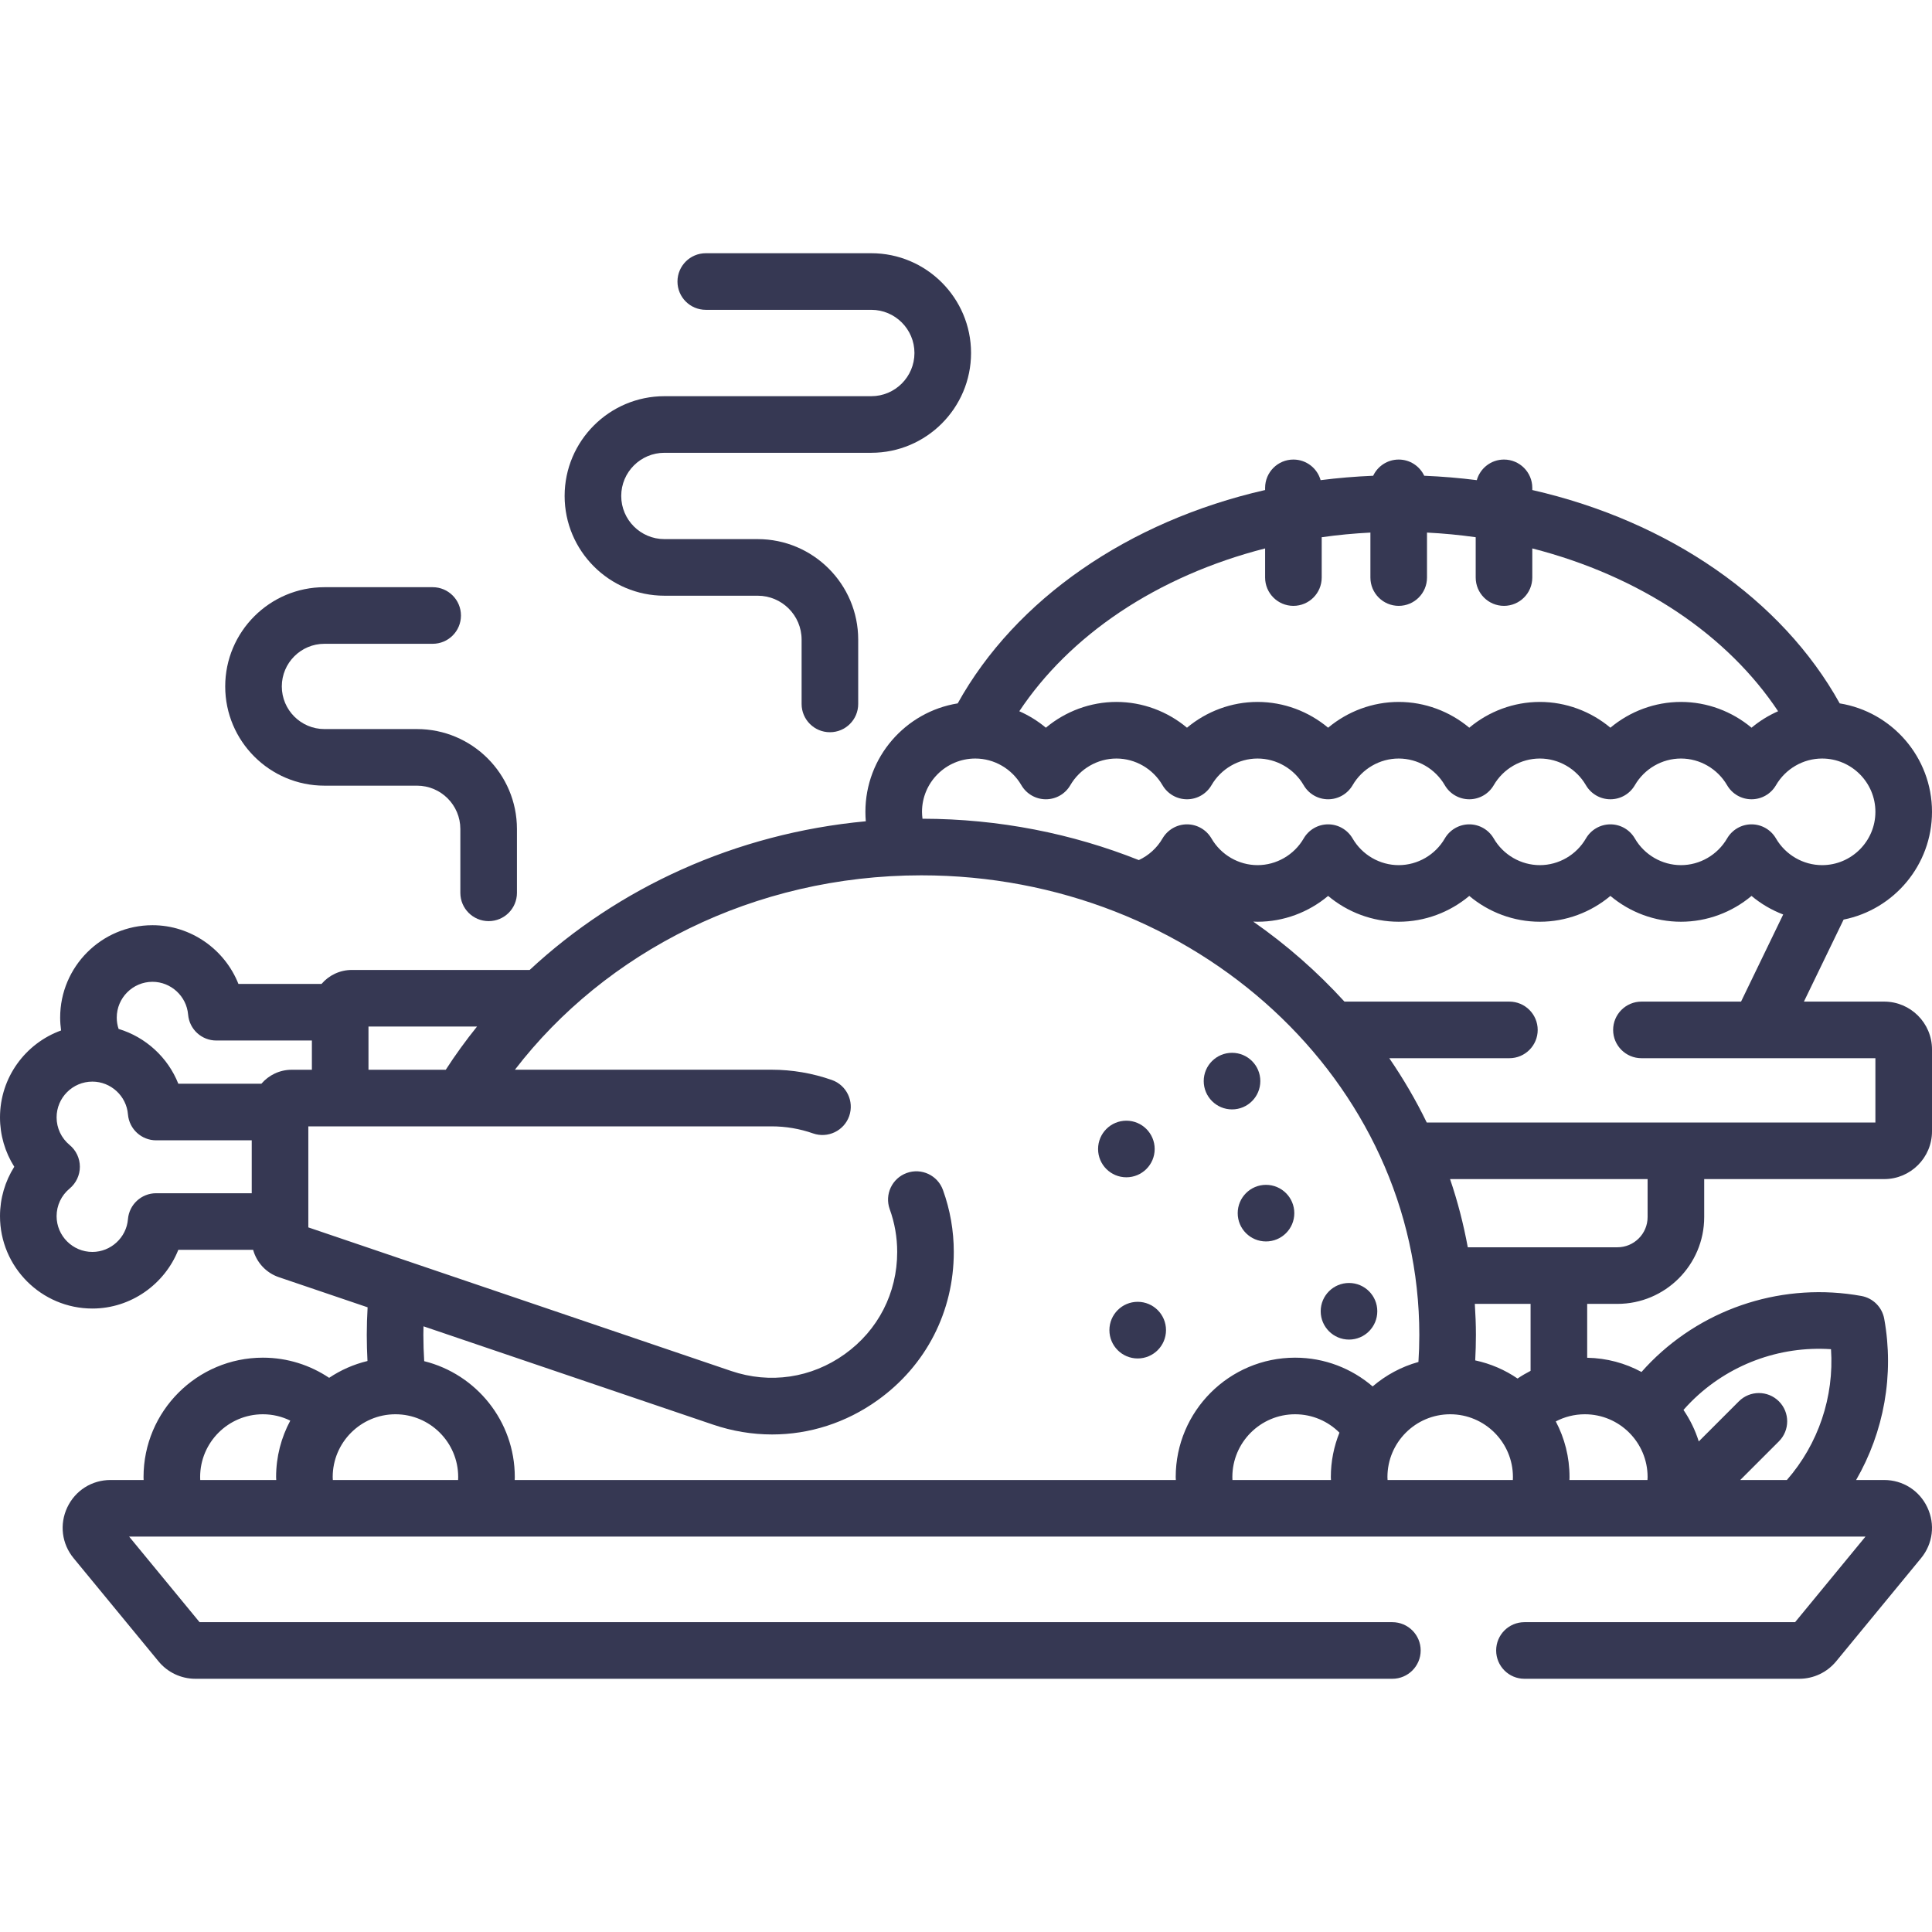 <svg width="44" height="44" viewBox="0 0 44 44" fill="none" xmlns="http://www.w3.org/2000/svg" xmlns:xlink="http://www.w3.org/1999/xlink">
	<desc>
			Created with Pixso.
	</desc>
	<defs>
		<clipPath id="clip0_200">
			<rect id="christmas-dinner 2" width="44" height="44" fill="white" fill-opacity="0"/>
		</clipPath>
		<clipPath id="clip0_199">
			<rect id="asia" width="44" height="44" fill="white" fill-opacity="0"/>
		</clipPath>
	</defs>
	<rect id="asia" width="44" height="44" fill="#FFFFFF" fill-opacity="0"/>
	<g clip-path="url(#clip0_199)">
		<rect id="christmas-dinner 2" width="44" height="44" fill="#FFFFFF" fill-opacity="0"/>
		<g clip-path="url(#clip0_200)">
			<path id="Vector" d="M15.132 13.567L17.256 13.567C17.808 13.567 18.256 14.015 18.256 14.567L18.256 16.032C18.256 16.388 18.545 16.676 18.901 16.676C19.257 16.676 19.545 16.388 19.545 16.032L19.545 14.567C19.545 13.305 18.518 12.278 17.256 12.278L15.132 12.278C14.589 12.278 14.148 11.837 14.148 11.295C14.148 10.753 14.589 10.312 15.132 10.312L19.843 10.312C21.096 10.312 22.115 9.292 22.115 8.039C22.115 6.787 21.096 5.767 19.843 5.767L16.074 5.767C15.718 5.767 15.429 6.056 15.429 6.412C15.429 6.768 15.718 7.056 16.074 7.056L19.843 7.056C20.385 7.056 20.826 7.497 20.826 8.039C20.826 8.582 20.385 9.023 19.843 9.023L15.132 9.023C13.879 9.023 12.859 10.042 12.859 11.295C12.859 12.547 13.879 13.567 15.132 13.567Z" fill="#363853" fill-opacity="1" fill-rule="nonzero"/>
			<path id="Vector" d="M7.389 17.893L9.497 17.893C10.041 17.893 10.484 18.335 10.484 18.88L10.484 20.334C10.484 20.69 10.773 20.978 11.129 20.978C11.485 20.978 11.773 20.69 11.773 20.334L11.773 18.88C11.773 17.625 10.752 16.604 9.497 16.604L7.389 16.604C6.853 16.604 6.418 16.168 6.418 15.633C6.418 15.098 6.853 14.662 7.389 14.662L9.854 14.662C10.21 14.662 10.498 14.374 10.498 14.018C10.498 13.662 10.21 13.373 9.854 13.373L7.389 13.373C6.143 13.373 5.129 14.387 5.129 15.633C5.129 16.879 6.143 17.893 7.389 17.893Z" fill="#363853" fill-opacity="1" fill-rule="nonzero"/>
			<path id="Vector" d="M26.297 26.168C26.297 26.524 26.008 26.812 25.652 26.812C25.296 26.812 25.008 26.524 25.008 26.168C25.008 25.812 25.296 25.523 25.652 25.523C26.008 25.523 26.297 25.812 26.297 26.168Z" fill="#363853" fill-opacity="1" fill-rule="evenodd"/>
			<path id="Vector" d="M29.477 27.629C29.477 27.985 29.188 28.273 28.832 28.273C28.476 28.273 28.188 27.985 28.188 27.629C28.188 27.273 28.476 26.984 28.832 26.984C29.188 26.984 29.477 27.273 29.477 27.629Z" fill="#363853" fill-opacity="1" fill-rule="evenodd"/>
			<path id="Vector" d="M31.367 29.863C31.367 30.219 31.079 30.508 30.723 30.508C30.367 30.508 30.078 30.219 30.078 29.863C30.078 29.507 30.367 29.219 30.723 29.219C31.079 29.219 31.367 29.507 31.367 29.863Z" fill="#363853" fill-opacity="1" fill-rule="evenodd"/>
			<path id="Vector" d="M28.703 24.621C28.703 24.977 28.415 25.266 28.059 25.266C27.703 25.266 27.414 24.977 27.414 24.621C27.414 24.265 27.703 23.977 28.059 23.977C28.415 23.977 28.703 24.265 28.703 24.621Z" fill="#363853" fill-opacity="1" fill-rule="evenodd"/>
			<path id="Vector" d="M26.555 30.293C26.555 30.649 26.266 30.938 25.91 30.938C25.554 30.938 25.266 30.649 25.266 30.293C25.266 29.937 25.554 29.648 25.91 29.648C26.266 29.648 26.555 29.937 26.555 30.293Z" fill="#363853" fill-opacity="1" fill-rule="evenodd"/>
			<path id="Vector" d="M42.911 22.811L41.083 22.811L41.987 20.943C43.133 20.715 44 19.701 44 18.489C44 17.245 43.088 16.211 41.898 16.019C40.583 13.65 38.013 11.87 34.897 11.16L34.897 11.111C34.897 10.755 34.608 10.466 34.252 10.466C33.957 10.466 33.709 10.665 33.633 10.935C33.24 10.885 32.841 10.852 32.436 10.835C32.333 10.617 32.112 10.466 31.855 10.466C31.597 10.466 31.376 10.617 31.273 10.835C30.868 10.852 30.469 10.885 30.076 10.935C30 10.665 29.752 10.466 29.456 10.466C29.101 10.466 28.812 10.755 28.812 11.111L28.812 11.16C25.696 11.87 23.126 13.65 21.811 16.019C20.621 16.211 19.709 17.245 19.709 18.489C19.709 18.562 19.712 18.633 19.718 18.704C16.743 18.981 14.069 20.224 12.063 22.09L8.014 22.09C7.738 22.09 7.49 22.213 7.323 22.408L5.43 22.408C5.12 21.625 4.351 21.071 3.473 21.071C2.313 21.071 1.37 22.015 1.37 23.175C1.37 23.274 1.378 23.372 1.391 23.468C0.581 23.761 0 24.538 0 25.448C0 25.852 0.115 26.24 0.325 26.572C0.115 26.905 0 27.293 0 27.697C0 28.857 0.944 29.801 2.104 29.801C2.981 29.801 3.751 29.247 4.061 28.464L5.765 28.464C5.844 28.751 6.059 28.988 6.351 29.087L8.372 29.773C8.36 29.982 8.353 30.191 8.353 30.402C8.353 30.601 8.359 30.799 8.369 30.996C8.053 31.072 7.759 31.203 7.496 31.379C7.064 31.09 6.545 30.92 5.987 30.92C4.488 30.92 3.269 32.139 3.269 33.638C3.269 33.661 3.27 33.684 3.271 33.706L2.517 33.706C2.091 33.706 1.714 33.945 1.532 34.33C1.351 34.715 1.406 35.158 1.676 35.486L3.61 37.836C3.817 38.088 4.124 38.233 4.45 38.233L31.71 38.233C32.066 38.233 32.355 37.944 32.355 37.588C32.355 37.232 32.066 36.944 31.71 36.944L4.545 36.944L2.941 34.995L42.485 34.995L40.882 36.944L34.718 36.944C34.362 36.944 34.074 37.232 34.074 37.588C34.074 37.944 34.362 38.233 34.718 38.233L40.976 38.233C41.303 38.233 41.609 38.088 41.817 37.836L43.75 35.487C44.021 35.158 44.076 34.715 43.894 34.33C43.713 33.945 43.335 33.706 42.91 33.706L42.272 33.706C42.905 32.61 43.143 31.311 42.912 30.035C42.864 29.77 42.657 29.563 42.392 29.515C40.647 29.199 38.857 29.758 37.605 31.01C37.528 31.087 37.455 31.166 37.384 31.246C37.015 31.046 36.594 30.93 36.147 30.922L36.147 29.695L36.835 29.695C37.925 29.695 38.812 28.808 38.812 27.718L38.812 26.853L42.911 26.853C43.512 26.853 44 26.365 44 25.765L44 23.9C44 23.299 43.512 22.811 42.911 22.811ZM6.291 33.706L4.56 33.706C4.559 33.684 4.558 33.661 4.558 33.638C4.558 32.85 5.199 32.209 5.987 32.209C6.211 32.209 6.423 32.261 6.611 32.354C6.405 32.737 6.288 33.174 6.288 33.638C6.288 33.661 6.29 33.684 6.291 33.706ZM38.516 31.922C39.359 31.079 40.522 30.648 41.7 30.727C41.773 31.812 41.412 32.885 40.695 33.706L39.633 33.706L40.513 32.826C40.765 32.574 40.765 32.166 40.513 31.914C40.261 31.663 39.853 31.663 39.602 31.914L38.688 32.828C38.608 32.57 38.489 32.329 38.34 32.11C38.397 32.046 38.455 31.983 38.516 31.922ZM25.503 13.942C26.479 13.289 27.605 12.799 28.812 12.49L28.812 13.153C28.812 13.509 29.101 13.798 29.456 13.798C29.813 13.798 30.101 13.509 30.101 13.153L30.101 12.235C30.466 12.183 30.837 12.148 31.21 12.129L31.21 13.153C31.21 13.509 31.498 13.798 31.855 13.798C32.211 13.798 32.499 13.509 32.499 13.153L32.499 12.129C32.872 12.148 33.242 12.183 33.608 12.235L33.608 13.153C33.608 13.509 33.896 13.798 34.252 13.798C34.608 13.798 34.897 13.509 34.897 13.153L34.897 12.49C36.103 12.799 37.23 13.289 38.206 13.942C39.156 14.579 39.93 15.348 40.495 16.198C40.277 16.294 40.073 16.42 39.89 16.573C39.445 16.201 38.877 15.986 38.283 15.986C37.688 15.986 37.12 16.201 36.676 16.573C36.231 16.201 35.663 15.986 35.069 15.986C34.474 15.986 33.906 16.201 33.462 16.573C33.017 16.201 32.449 15.986 31.855 15.986C31.26 15.986 30.692 16.201 30.247 16.573C29.802 16.201 29.235 15.986 28.64 15.986C28.046 15.986 27.478 16.201 27.033 16.573C26.588 16.201 26.02 15.986 25.426 15.986C24.832 15.986 24.264 16.201 23.819 16.573C23.636 16.42 23.432 16.294 23.214 16.198C23.779 15.348 24.553 14.579 25.503 13.942ZM22.212 17.275C22.642 17.275 23.044 17.508 23.261 17.882C23.377 18.081 23.589 18.203 23.819 18.203C24.049 18.203 24.261 18.081 24.376 17.882C24.593 17.508 24.996 17.275 25.426 17.275C25.856 17.275 26.258 17.508 26.475 17.882C26.591 18.081 26.803 18.203 27.033 18.203C27.263 18.203 27.475 18.081 27.591 17.882C27.808 17.508 28.21 17.275 28.64 17.275C29.07 17.275 29.473 17.508 29.69 17.882C29.805 18.081 30.017 18.203 30.247 18.203C30.477 18.203 30.689 18.081 30.805 17.882C31.022 17.508 31.424 17.275 31.854 17.275C32.285 17.275 32.687 17.508 32.904 17.882C33.019 18.081 33.232 18.203 33.462 18.203C33.691 18.203 33.904 18.081 34.019 17.882C34.236 17.508 34.638 17.275 35.069 17.275C35.499 17.275 35.901 17.508 36.118 17.882C36.234 18.081 36.446 18.203 36.676 18.203C36.906 18.203 37.118 18.081 37.233 17.882C37.45 17.508 37.852 17.275 38.283 17.275C38.713 17.275 39.115 17.508 39.333 17.882C39.448 18.081 39.66 18.203 39.89 18.203C40.12 18.203 40.332 18.081 40.447 17.882C40.665 17.508 41.067 17.275 41.497 17.275C42.166 17.275 42.711 17.82 42.711 18.489C42.711 19.158 42.166 19.703 41.497 19.703C41.067 19.703 40.665 19.47 40.447 19.096C40.332 18.897 40.12 18.774 39.89 18.774C39.66 18.774 39.448 18.897 39.333 19.096C39.115 19.47 38.713 19.703 38.283 19.703C37.852 19.703 37.45 19.47 37.233 19.096C37.118 18.897 36.906 18.774 36.676 18.774C36.446 18.774 36.233 18.897 36.118 19.096C35.901 19.47 35.499 19.703 35.069 19.703C34.638 19.703 34.236 19.47 34.019 19.096C33.904 18.897 33.691 18.774 33.462 18.774C33.232 18.774 33.019 18.897 32.904 19.096C32.687 19.47 32.285 19.703 31.854 19.703C31.424 19.703 31.022 19.47 30.805 19.096C30.689 18.897 30.477 18.774 30.247 18.774C30.017 18.774 29.805 18.897 29.69 19.096C29.473 19.47 29.07 19.703 28.64 19.703C28.21 19.703 27.808 19.47 27.591 19.096C27.475 18.897 27.263 18.774 27.033 18.774C26.803 18.774 26.591 18.897 26.475 19.096C26.349 19.314 26.158 19.484 25.936 19.588C24.422 18.985 22.757 18.649 21.009 18.646C21.003 18.595 20.998 18.542 20.998 18.489C20.998 17.82 21.542 17.275 22.212 17.275ZM8.392 23.379L10.864 23.379C10.61 23.695 10.371 24.023 10.152 24.363L8.392 24.363L8.392 23.379ZM5.733 27.175L3.557 27.175C3.221 27.175 2.942 27.432 2.914 27.766C2.88 28.184 2.524 28.512 2.104 28.512C1.655 28.512 1.289 28.146 1.289 27.697C1.289 27.454 1.397 27.225 1.585 27.069C1.733 26.946 1.819 26.764 1.819 26.572C1.819 26.38 1.733 26.198 1.585 26.076C1.397 25.92 1.289 25.691 1.289 25.448C1.289 24.998 1.655 24.633 2.104 24.633C2.524 24.633 2.88 24.96 2.914 25.379C2.942 25.713 3.221 25.97 3.557 25.97L5.733 25.97L5.733 27.175L5.733 27.175ZM5.953 24.681L4.061 24.681C3.824 24.082 3.318 23.619 2.701 23.433C2.673 23.351 2.659 23.264 2.659 23.175C2.659 22.726 3.024 22.36 3.473 22.36C3.893 22.36 4.249 22.688 4.284 23.106C4.312 23.44 4.591 23.697 4.926 23.697L7.103 23.697L7.103 24.363L6.644 24.363C6.368 24.363 6.121 24.486 5.953 24.681ZM10.433 33.706L7.58 33.706C7.578 33.684 7.577 33.661 7.577 33.638C7.577 32.85 8.218 32.209 9.006 32.209C9.794 32.209 10.435 32.85 10.435 33.638C10.435 33.661 10.434 33.684 10.433 33.706ZM30.312 33.706L28.068 33.706C28.067 33.684 28.066 33.661 28.066 33.638C28.066 32.85 28.707 32.209 29.495 32.209C29.889 32.209 30.246 32.369 30.505 32.628C30.379 32.941 30.309 33.281 30.309 33.638C30.309 33.661 30.311 33.684 30.312 33.706ZM29.495 30.92C27.996 30.92 26.776 32.139 26.776 33.638C26.776 33.661 26.778 33.684 26.779 33.706L11.722 33.706C11.723 33.683 11.724 33.661 11.724 33.638C11.724 32.365 10.845 31.294 9.661 31C9.649 30.802 9.642 30.602 9.642 30.402C9.642 30.337 9.643 30.271 9.645 30.206L16.237 32.444C16.681 32.595 17.135 32.669 17.585 32.669C18.434 32.669 19.269 32.404 19.989 31.888C21.091 31.098 21.722 29.869 21.722 28.513C21.722 28.029 21.639 27.554 21.475 27.101C21.354 26.766 20.985 26.593 20.65 26.714C20.315 26.835 20.142 27.205 20.263 27.539C20.376 27.851 20.433 28.179 20.433 28.513C20.433 29.448 19.998 30.296 19.238 30.84C18.479 31.384 17.536 31.524 16.651 31.223L7.022 27.953L7.022 25.652L17.572 25.652C17.895 25.652 18.213 25.706 18.518 25.813C18.854 25.93 19.222 25.753 19.34 25.418C19.457 25.081 19.28 24.714 18.945 24.596C18.502 24.441 18.04 24.362 17.572 24.362L11.727 24.362C13.784 21.686 17.165 19.935 20.983 19.935C27.236 19.935 32.324 24.63 32.324 30.402C32.324 30.608 32.317 30.814 32.304 31.018C31.914 31.126 31.56 31.319 31.261 31.575C30.785 31.167 30.169 30.92 29.495 30.92ZM34.454 33.706L31.601 33.706C31.599 33.684 31.598 33.661 31.598 33.638C31.598 32.85 32.239 32.209 33.027 32.209C33.815 32.209 34.456 32.85 34.456 33.638C34.456 33.661 34.455 33.684 34.454 33.706ZM34.858 31.22C34.755 31.273 34.656 31.331 34.561 31.395C34.275 31.199 33.948 31.057 33.597 30.982C33.607 30.789 33.613 30.596 33.613 30.402C33.613 30.165 33.603 29.929 33.588 29.695L34.858 29.695L34.858 31.22ZM37.523 33.638C37.523 33.661 37.521 33.684 37.52 33.706L35.743 33.706C35.744 33.683 35.745 33.661 35.745 33.638C35.745 33.181 35.632 32.751 35.432 32.372C35.63 32.268 35.855 32.209 36.094 32.209C36.882 32.209 37.523 32.85 37.523 33.638ZM37.523 27.718C37.523 28.098 37.214 28.406 36.835 28.406L33.428 28.406C33.33 27.876 33.196 27.357 33.024 26.853L37.523 26.853L37.523 27.718ZM42.711 25.564L32.493 25.564C32.246 25.056 31.96 24.567 31.64 24.1L34.375 24.1C34.731 24.1 35.02 23.811 35.02 23.456C35.02 23.1 34.731 22.811 34.375 22.811L30.619 22.811C30.002 22.134 29.306 21.522 28.542 20.989C28.575 20.991 28.607 20.992 28.64 20.992C29.235 20.992 29.802 20.777 30.247 20.404C30.692 20.777 31.26 20.992 31.854 20.992C32.449 20.992 33.017 20.777 33.462 20.404C33.906 20.777 34.474 20.992 35.069 20.992C35.663 20.992 36.231 20.777 36.676 20.404C37.12 20.777 37.688 20.992 38.283 20.992C38.877 20.992 39.445 20.777 39.89 20.404C40.105 20.585 40.349 20.727 40.611 20.827L39.651 22.811L37.383 22.811C37.027 22.811 36.738 23.1 36.738 23.456C36.738 23.811 37.027 24.1 37.383 24.1L42.711 24.1L42.711 25.564Z" fill="#363853" fill-opacity="1" fill-rule="nonzero"/>
		</g>
	</g>
</svg>

